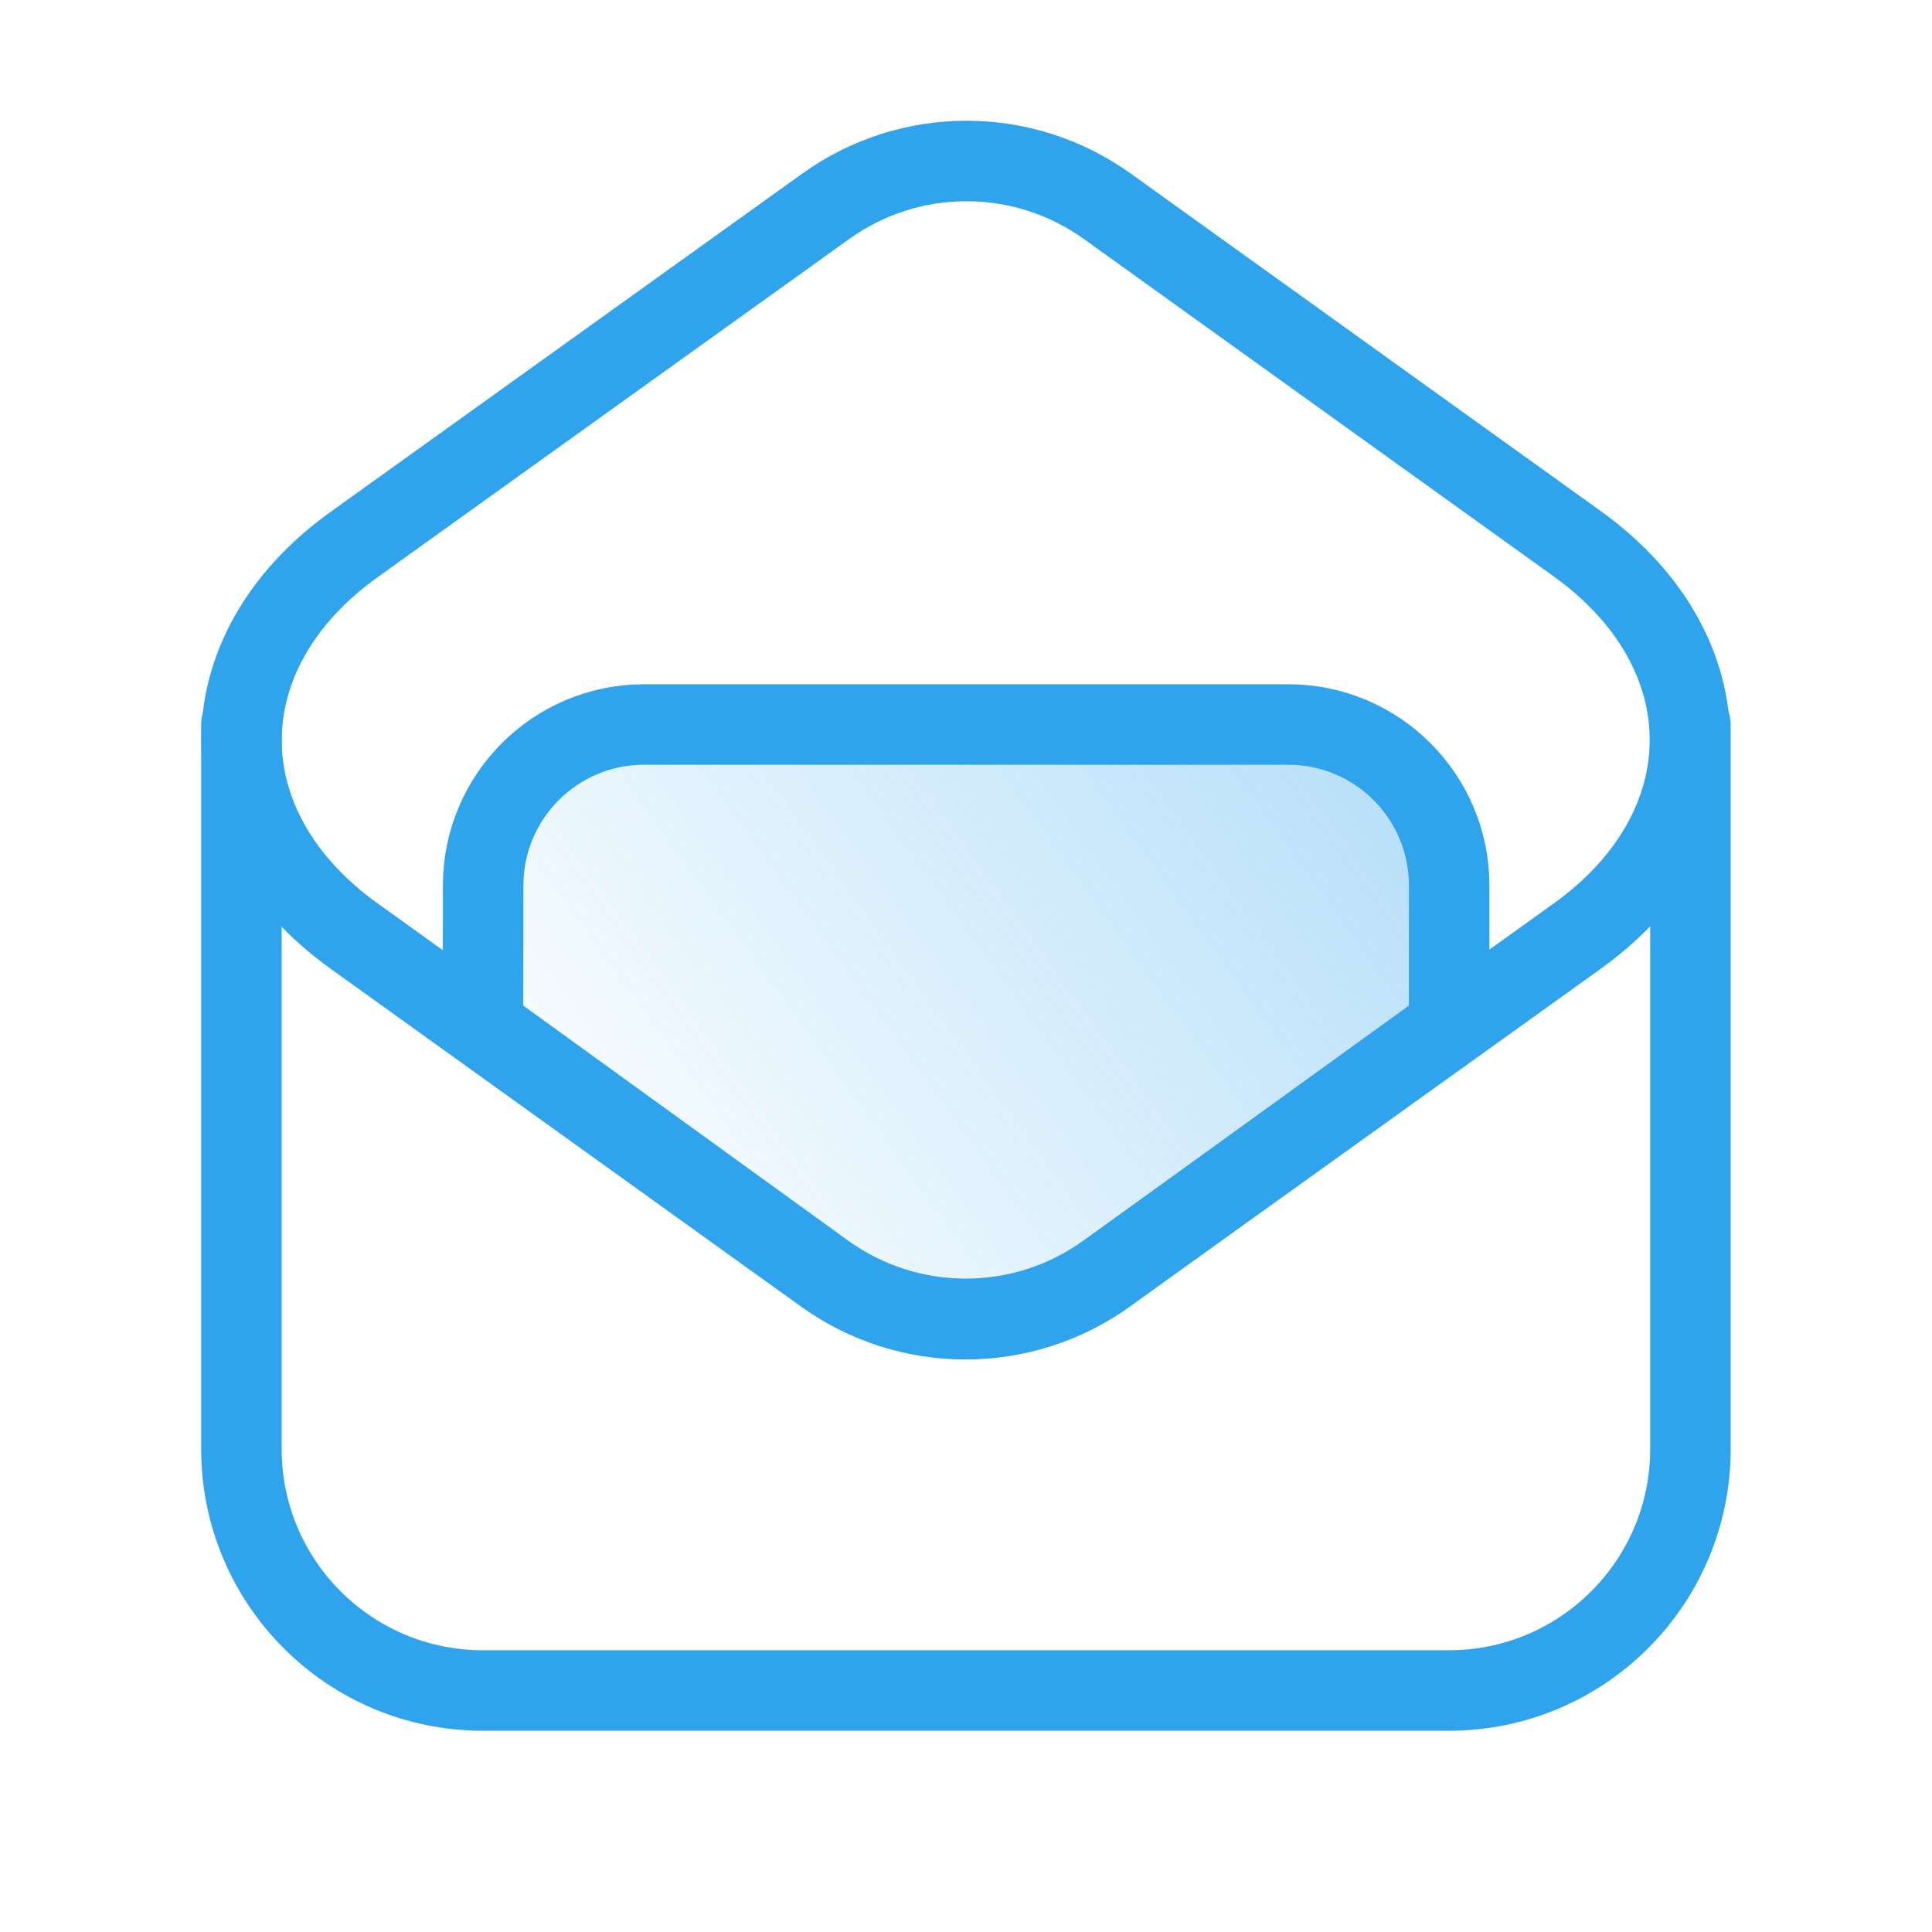 <?xml version="1.0" encoding="UTF-8"?>
<svg width="72px" height="72px" viewBox="0 0 72 72" version="1.1" xmlns="http://www.w3.org/2000/svg" xmlns:xlink="http://www.w3.org/1999/xlink">
    <title>EC591604-11A4-49A8-A865-B926475487EB</title>
    <defs>
        <linearGradient x1="0%" y1="72.692%" x2="98.632%" y2="27.929%" id="linearGradient-1">
            <stop stop-color="#2FA4ED" stop-opacity="0" offset="0%"></stop>
            <stop stop-color="#2FA4ED" stop-opacity="0.333" offset="100%"></stop>
        </linearGradient>
    </defs>
    <g id="onboarding" stroke="none" stroke-width="1" fill="none" fill-rule="evenodd">
        <g id="login-05" transform="translate(-268, -80)">
            <g id="mail-email-letter.2" transform="translate(268, 80)">
                <polygon id="Path" points="0 0 72 0 72 72 0 72"></polygon>
                <g id="Group" transform="translate(9, 6)" stroke="#2FA4ED" stroke-linecap="round" stroke-linejoin="round" stroke-width="3">
                    <path d="M-0.003,21 L-0.003,48 C-0.003,52.971 4.026,57 8.997,57 L44.997,57 C49.968,57 53.997,52.971 53.997,48 L53.997,21" id="Path"></path>
                    <path d="M4.194,14.295 L21.777,1.686 C24.912,-0.564 29.133,-0.561 32.268,1.689 L49.776,14.262 C55.383,18.288 55.38,24.873 49.77,28.893 L32.22,41.478 C29.085,43.728 24.864,43.725 21.729,41.475 L4.188,28.878 C-1.398,24.864 -1.395,18.303 4.194,14.295 Z" id="Path"></path>
                    <g id="XMLID_28_" transform="translate(9, 21)" fill="url(#linearGradient-1)">
                        <path d="M23.264,20.447 L36.006,11.242 L36.006,11.242 L36.006,6 C36.006,2.685 33.321,0 30.006,0 L6.006,0 C2.691,0 0.006,2.685 0.006,6 L1.42108547e-13,11.242 L12.719,20.443 C15.865,22.719 20.116,22.72 23.264,20.447 Z" id="XMLID_29_"></path>
                    </g>
                </g>
            </g>
        </g>
    </g>
</svg>